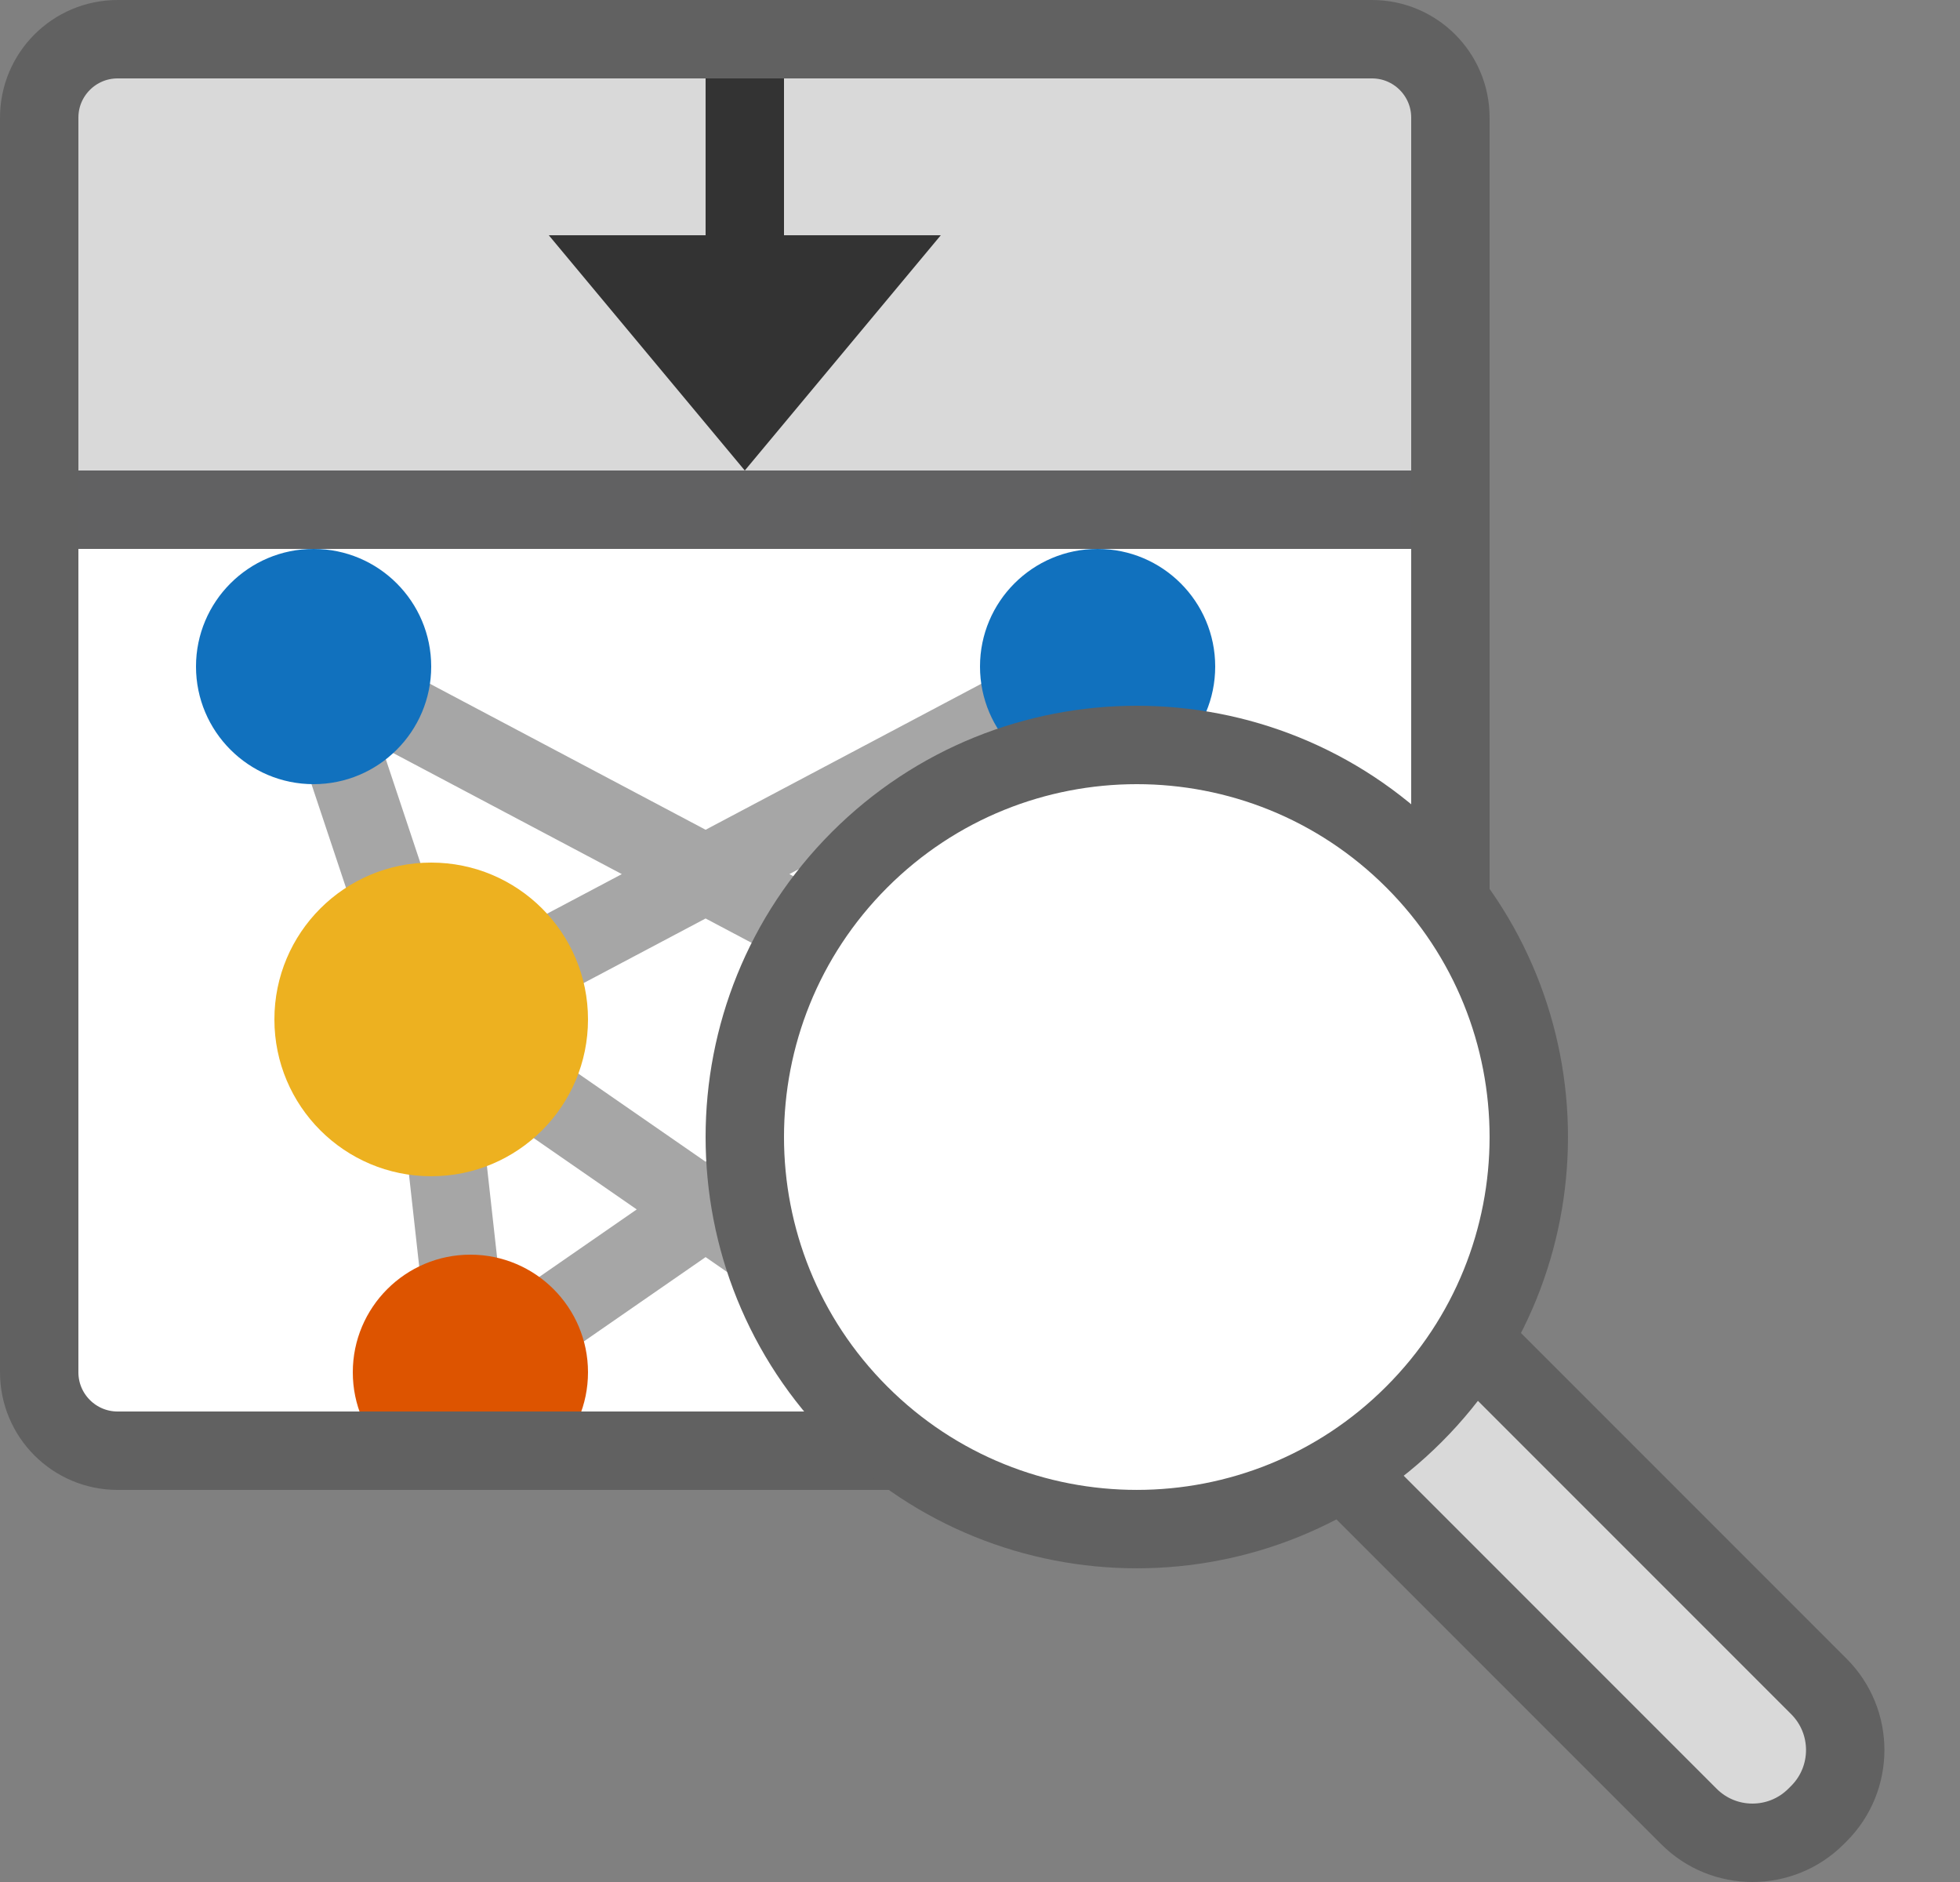 <svg width="25" height="24" viewBox="0 0 25 24" fill="none" xmlns="http://www.w3.org/2000/svg">
<rect x="0" y="0" width="25" height="24" fill="#808080" stroke="none"/>
<path d="M1.5 0.5H17.5C18.052 0.5 18.5 0.948 18.5 1.5V17.5C18.5 18.052 18.052 18.5 17.5 18.5H1.5C0.948 18.5 0.5 18.052 0.5 17.5V1.5C0.5 0.948 0.948 0.5 1.5 0.5Z" fill="#FFFFFF"/>
<path d="M5.5 13L4 8.5L12.5 13M5.5 13L6 17.5L12.5 13M5.5 13L12 17.5L12.5 13M5.5 13L14 8.5L12.5 13" stroke="#A6A6A6" stroke-linecap="round" stroke-linejoin="round"/>
<path d="M7.5 17.5C7.5 18.328 6.828 19 6 19C5.172 19 4.5 18.328 4.5 17.5C4.5 16.672 5.172 16 6 16C6.828 16 7.5 16.672 7.5 17.5Z" fill="#DD5400"/>
<path d="M13.5 17.5C13.5 18.328 12.828 19 12 19C11.172 19 10.5 18.328 10.5 17.5C10.5 16.672 11.172 16 12 16C12.828 16 13.5 16.672 13.5 17.5Z" fill="#DD5400"/>
<path d="M7.5 13C7.5 14.105 6.605 15 5.5 15C4.395 15 3.5 14.105 3.5 13C3.5 11.895 4.395 11 5.5 11C6.605 11 7.5 11.895 7.5 13Z" fill="#EDB120"/>
<path d="M5.5 8.5C5.5 9.328 4.828 10 4 10C3.172 10 2.5 9.328 2.5 8.5C2.5 7.672 3.172 7 4 7C4.828 7 5.5 7.672 5.5 8.5Z" fill="#1171BE"/>
<path d="M15.5 8.5C15.5 9.328 14.828 10 14 10C13.172 10 12.5 9.328 12.5 8.5C12.5 7.672 13.172 7 14 7C14.828 7 15.5 7.672 15.5 8.5Z" fill="#1171BE"/>
<path d="M18 6L18 1L1 1L1 6L18 6Z" fill="#D9D9D9"/>
<path d="M0.5 6.5H18.5" stroke="#616162" stroke-linecap="round" stroke-linejoin="round"/>
<path d="M12 3L9.5 6L7 3L12 3Z" fill="#333333"/>
<path fill-rule="evenodd" clip-rule="evenodd" d="M9 3V1H10V3H9Z" fill="#333333"/>
<path d="M1.5 0.5H17.5C18.052 0.5 18.5 0.948 18.5 1.5V17.5C18.5 18.052 18.052 18.5 17.5 18.5H1.5C0.948 18.5 0.5 18.052 0.5 17.5V1.5C0.5 0.948 0.948 0.5 1.5 0.5Z" stroke="#616161" stroke-linecap="round"/>
<path d="M21.542 23.164L16.898 18.52L18.556 16.862L23.2 21.506C23.648 21.954 23.648 22.68 23.2 23.128L23.164 23.164C22.716 23.612 21.989 23.612 21.542 23.164Z" fill="#D9D9D9" stroke="#616161"/>
<path d="M18.036 10.964C19.988 12.917 19.988 16.083 18.035 18.035C16.083 19.988 12.917 19.988 10.964 18.035C9.012 16.083 9.012 12.917 10.964 10.964C12.917 9.012 16.083 9.012 18.036 10.964Z" fill="white" stroke="#616161"/>
</svg>
